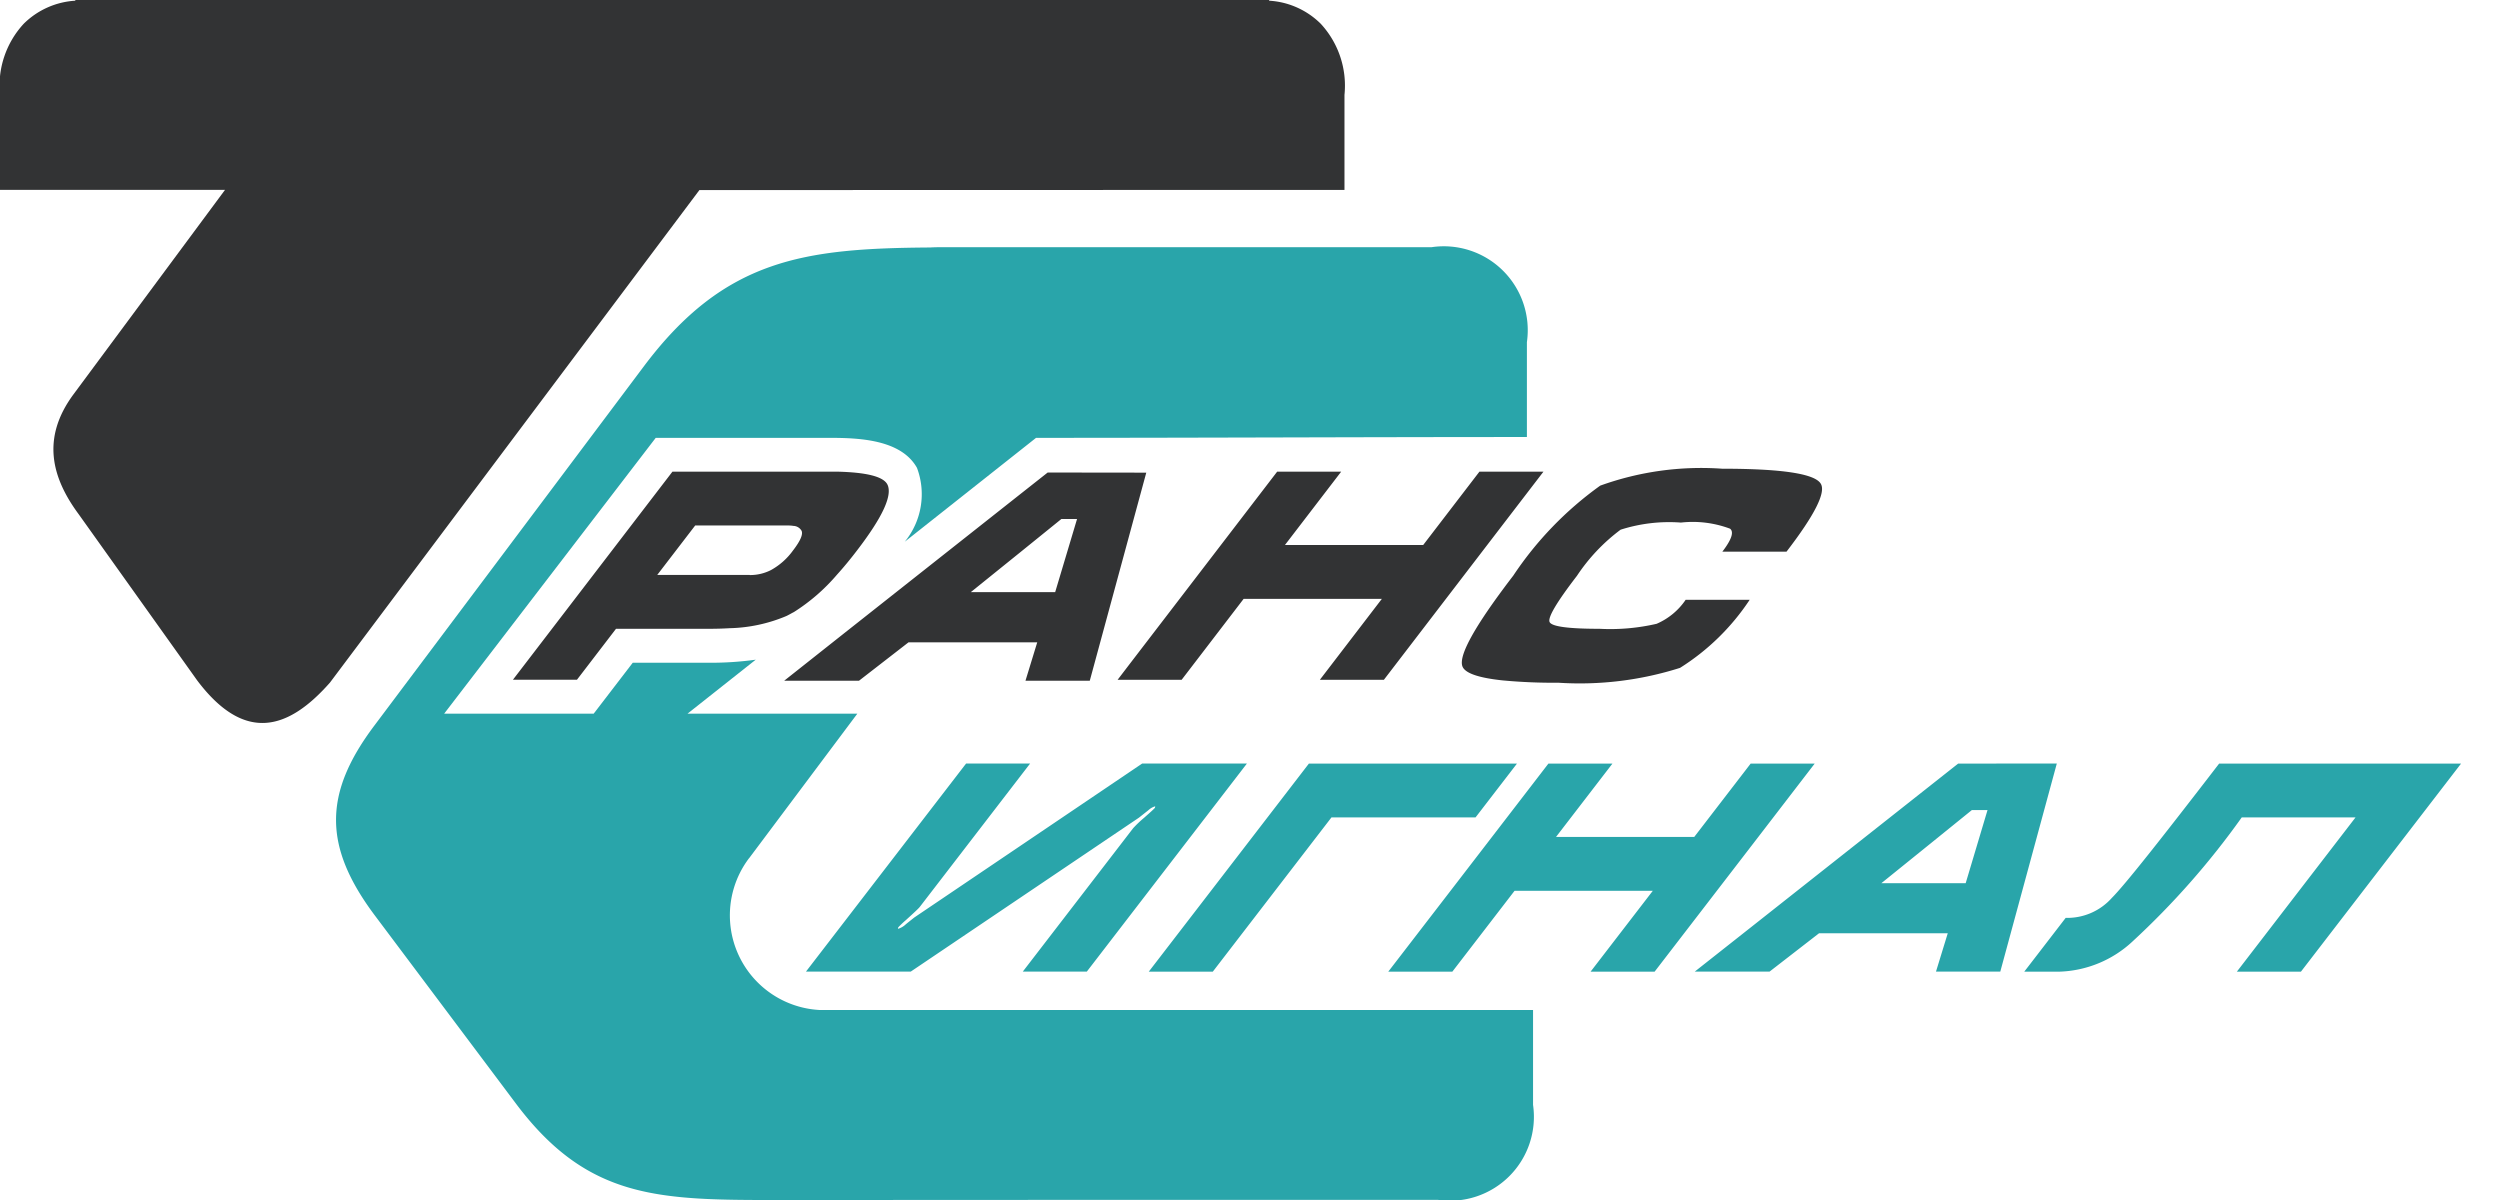<svg xmlns="http://www.w3.org/2000/svg" width="100" height="48" viewBox="0 0 100 48">
  <g id="logo" transform="translate(-100 -32)">
    <g id="Group_3306" data-name="Group 3306">
      <path id="Path_1" data-name="Path 1" d="M413.925,272.818l4.331-5.785h-6.793l2.73-2.16a13.058,13.058,0,0,1-1.888.123h-3.032l-1.563,2.037h-5.981L410.192,256h6.933c1.152,0,2.873.05,3.517,1.2a3,3,0,0,1-.488,2.955L425.405,256c6.543,0,13.089-.033,19.634-.033v-3.794a3.357,3.357,0,0,0-3.809-3.8H421.779c-.187,0-.393,0-.611.012-5.008.037-8.211.434-11.451,4.754q-5.377,7.17-10.773,14.361c-2.057,2.732-2.048,4.844,0,7.588l5.656,7.541c2.881,3.84,5.726,3.858,10.5,3.858l14.209-.007h12.167a3.357,3.357,0,0,0,3.809-3.8v-3.795H416.732a3.791,3.791,0,0,1-2.807-6.071m48.665,1h-3.373l2.014-1.626,1.607-1.3h.626Zm-.3-4.785-1.062.839-7.076,5.589-2.4,1.894h2.992l1.98-1.534h5.149l-.471,1.534h2.572l2.261-8.323Zm10.439,0c-2.347,3.05-3.769,4.849-4.291,5.372a2.388,2.388,0,0,1-1.848.8l-1.126,1.463-.531.689h1.391a4.491,4.491,0,0,0,2.941-1.21,31.858,31.858,0,0,0,4.367-4.96h4.552l-4.747,6.17H476l6.405-8.323Zm-35.507,2.153h5.763l1.657-2.153h-8.323l-4.442,5.773-1.963,2.55h2.561Zm19.329-2.153h-2.561l-2.257,2.934h-5.529l2.257-2.934H445.9l-3.831,4.979-2.575,3.344h2.562l.013-.016,2.477-3.219h5.53l-2.49,3.236h2.561l4.006-5.205Zm-26.812,2.159a4.545,4.545,0,0,0-.449.425l-4.416,5.738h2.561l4.442-5.773,1.962-2.55h-4.19l-9.116,6.159c-.117.093-.229.182-.334.267a.757.757,0,0,1-.318.186l.01-.058a4.128,4.128,0,0,1,.306-.291q.491-.443.554-.524l4.416-5.739h-2.561l-6.405,8.323h4.191l9.127-6.157.38-.3a.661.661,0,0,1,.273-.156l-.01.059c-.03.038-.171.169-.423.389" transform="translate(-283.963 -206.486)" fill="#29a5aa"/>
      <path id="Path_2" data-name="Path 2" d="M416.389,254.976h-3.374l2.015-1.625,1.607-1.3h.627Zm-.3-4.784-1.062.838-7.077,5.59-2.4,1.9h2.992l1.98-1.535h5.149l-.47,1.535h2.572l2.26-8.323Zm19.831-.034h-2.561l-2.249,2.933h-5.53l2.249-2.933h-2.561l-5.915,7.714-.466.61h2.561l2.48-3.237h5.529l-2.48,3.237h2.561l4.748-6.194Zm9.722,3.2q1.7-2.211,1.367-2.724-.372-.594-3.933-.594a11.89,11.89,0,0,0-4.884.676,13.879,13.879,0,0,0-3.479,3.6q-.226.294-.426.565-1.834,2.48-1.607,3.067.156.405,1.607.559a21.891,21.891,0,0,0,2.229.093,13.244,13.244,0,0,0,4.867-.594,9.215,9.215,0,0,0,2.786-2.723h-2.561a2.679,2.679,0,0,1-1.162.96,8.225,8.225,0,0,1-2.281.2q-1.886,0-2-.274t1.095-1.845a7.407,7.407,0,0,1,1.746-1.845,6.361,6.361,0,0,1,2.413-.285,4.25,4.25,0,0,1,1.966.245c.163.131.06.438-.309.919Zm-41.47.93h-3.7l1.518-1.978h3.7a1.456,1.456,0,0,1,.232.017.388.388,0,0,1,.325.2q.089.212-.325.758l-.013.016a2.687,2.687,0,0,1-.887.792,1.826,1.826,0,0,1-.85.2m1.749,1.491a7.611,7.611,0,0,0,1.735-1.5q.4-.441.814-.985,1.544-2.013,1.2-2.642-.257-.461-2.013-.5c-.1,0-.207,0-.315,0H401.08l-6.381,8.324h2.561l1.562-2.038h3.7q.445,0,.845-.024a6.191,6.191,0,0,0,2.272-.488c.094-.045.188-.1.284-.151m22.038-16.893v-3.8a3.645,3.645,0,0,0-.95-2.846,3.194,3.194,0,0,0-2.063-.922v-.034H377.194v.034a3.2,3.2,0,0,0-2.063.922,3.648,3.648,0,0,0-.949,2.846v3.8h9l-6.077,8.2c-1.253,1.714-.882,3.28.228,4.778l4.736,6.642c1.892,2.512,3.635,1.99,5.312.087l14.777-19.7Z" transform="translate(-274.182 -199.291)" fill="#323334"/>
    </g>
    <rect id="Rectangle_2512" data-name="Rectangle 2512" width="100" height="48" transform="translate(100 32)" fill="none"/>
  </g>
</svg>

